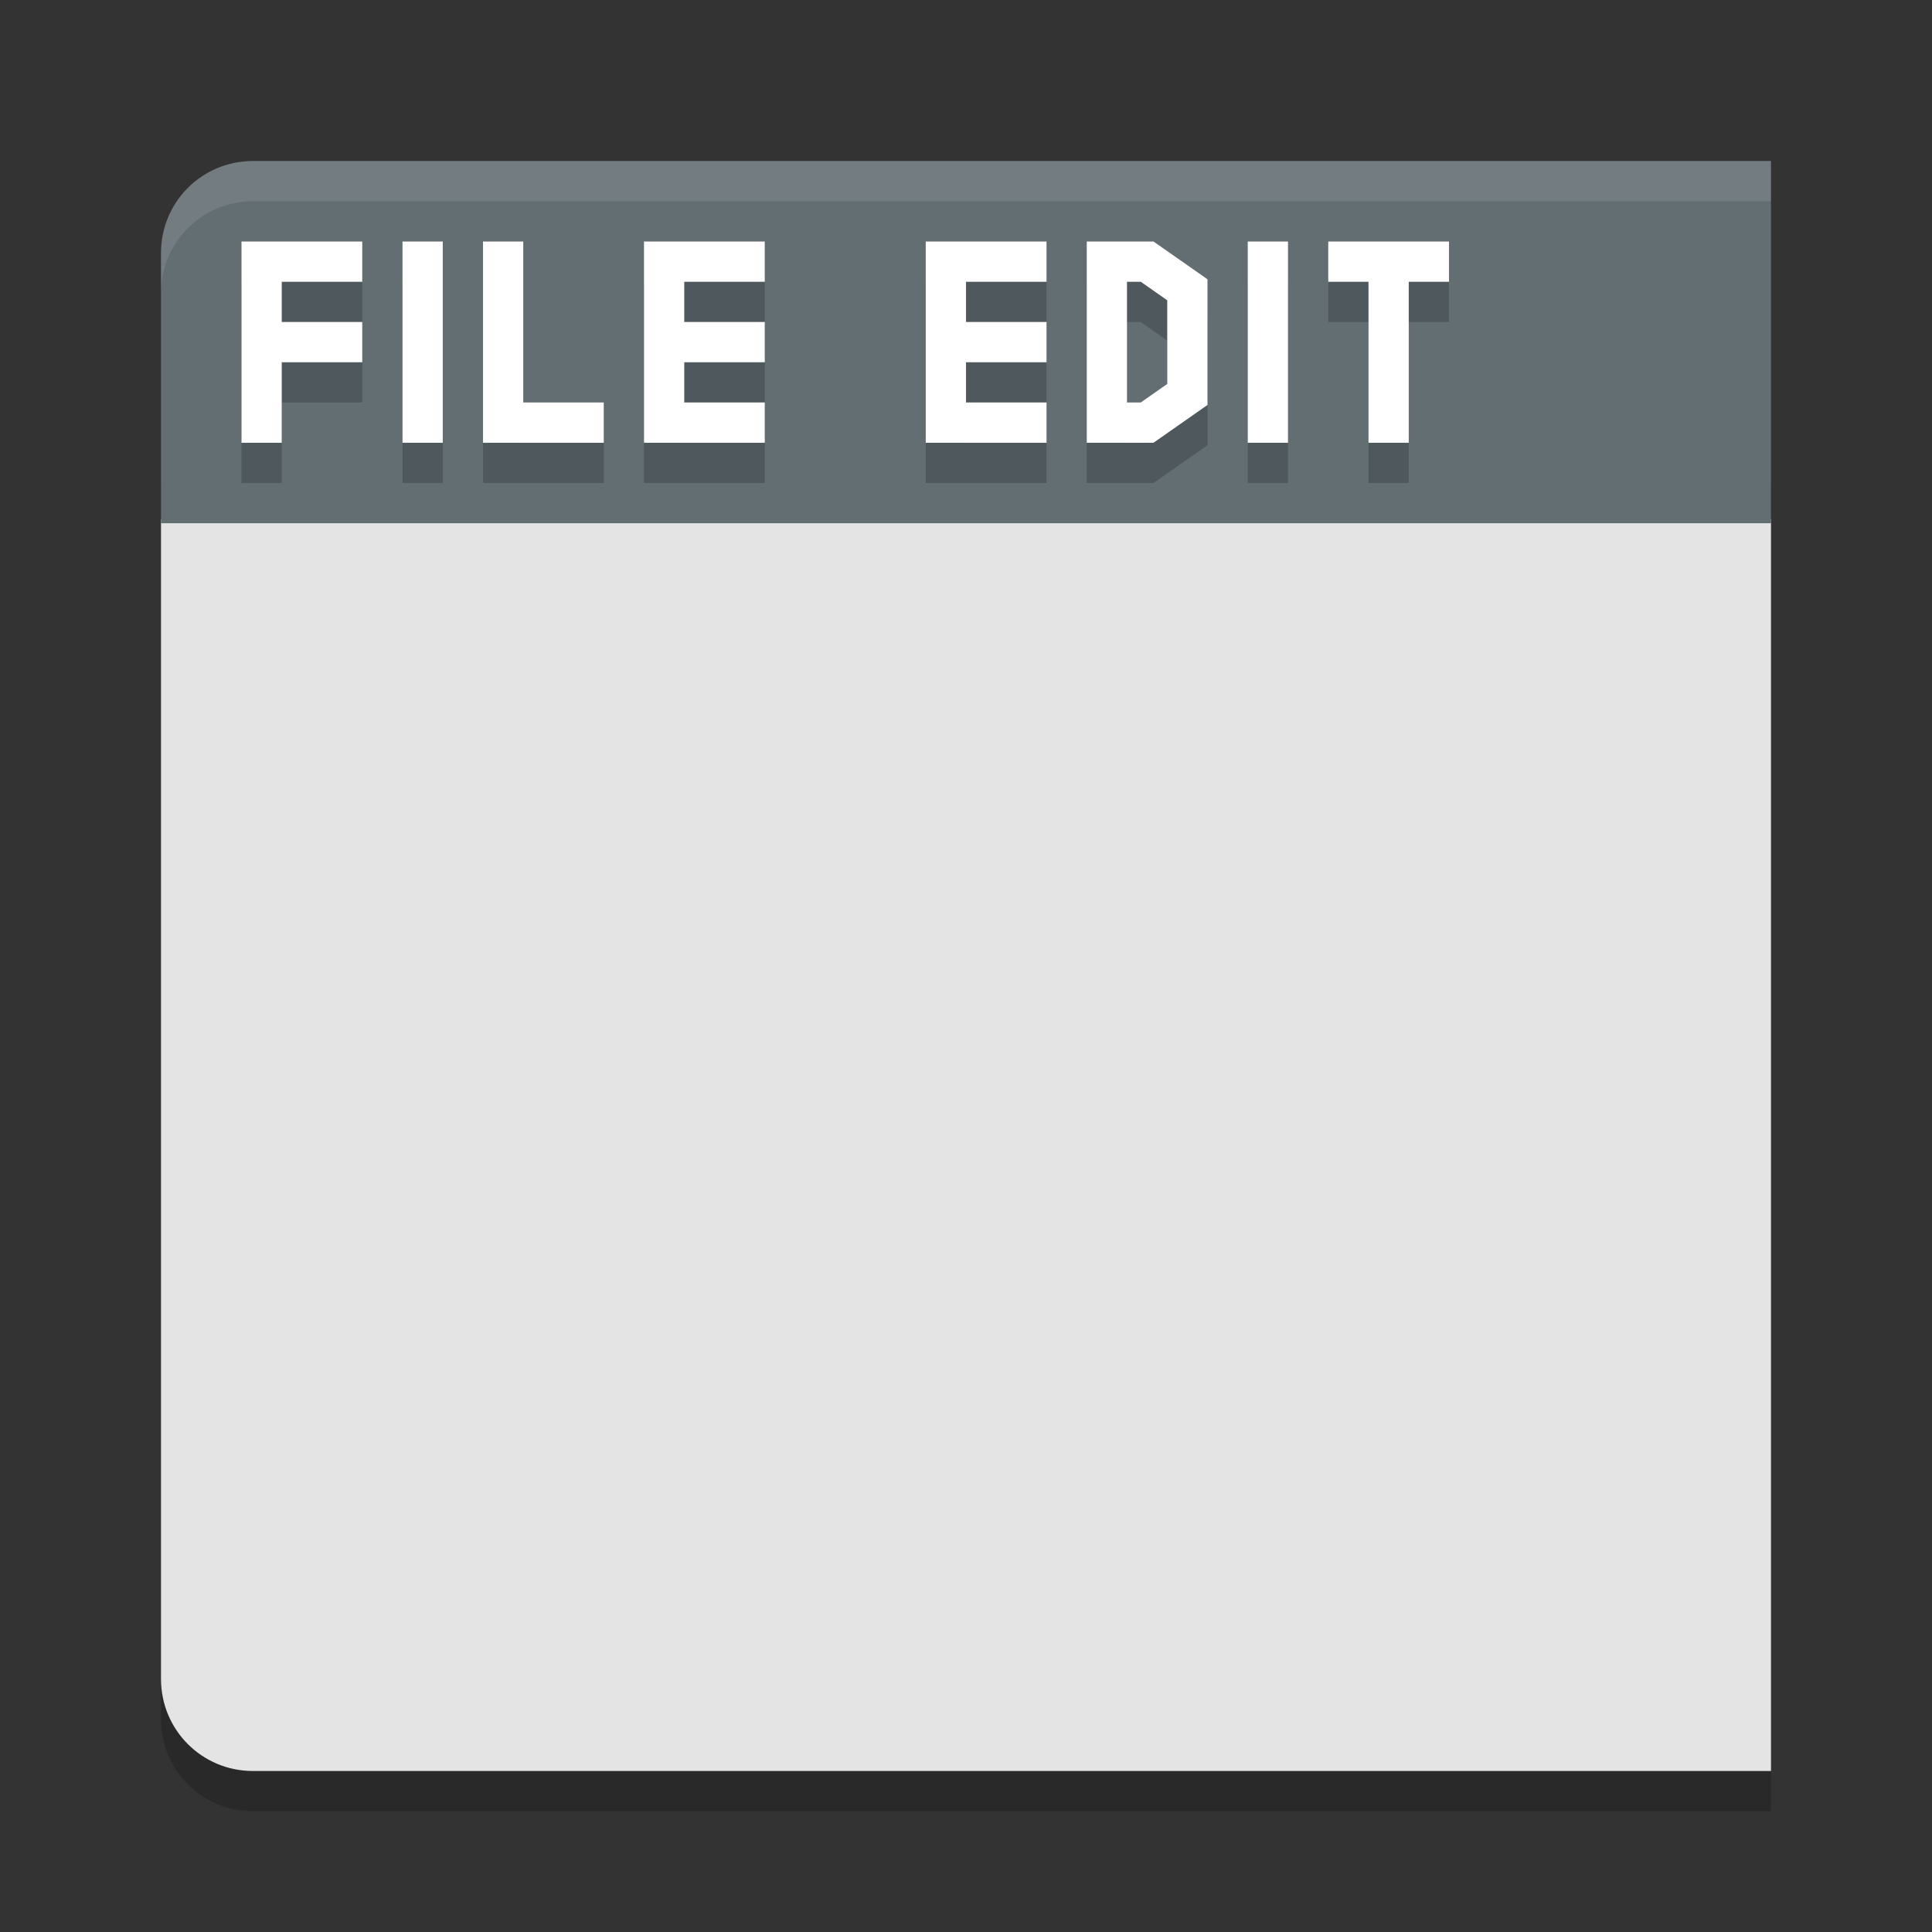 <svg xmlns="http://www.w3.org/2000/svg" width="48" height="48" version="1">
 <rect width="100%" height="100%" fill="#333333" stroke="none"/>
 <path style="opacity:0.2" d="M 4,12 V 42.715 C 4,43.982 5.019,45 6.285,45 H 44 V 12 Z"/>
 <path style="fill:#e4e4e4" d="M 4,12.9 V 41.715 C 4,42.982 5.019,44 6.285,44 H 44 V 12.9 Z"/>
 <path style="fill:#636e73" d="M 6.285,4 C 5.019,4 4,5.018 4,6.285 V 13 H 44 V 4 Z"/>
 <path style="opacity:0.2" d="m 6,7 v 1 1 1 1 1 H 7 V 11 10 H 9 V 9 H 7 V 8 H 9 V 7 Z m 4,0 v 1 4 h 1 V 8 7 Z m 2,0 v 4 1 h 3 V 11 H 13 V 7 Z m 4,0 v 1 1 1 1 1 h 3 v -1 h -2 v -1 h 2 V 9 H 17 V 8 h 2 V 7 Z m 7,0 v 1 1 1 1 1 h 3 v -1 h -2 v -1 h 2 V 9 H 24 V 8 h 2 V 7 Z m 4,0 v 1 4 h 0.5 0.5 0.658 L 30,11.061 V 9.5 7.939 L 28.658,7 H 28 27.5 Z m 4,0 v 1 4 h 1 V 8 7 Z m 2,0 v 1 h 1 v 4 h 1 V 8 h 1 V 7 Z m -5,1 h 0.342 L 29,8.461 V 9.5 10.539 L 28.342,11 H 28 Z"/>
 <path style="fill:#ffffff" d="M 6 6 L 6 7 L 6 8 L 6 9 L 6 10 L 6 11 L 7 11 L 7 10 L 7 9 L 9 9 L 9 8 L 7 8 L 7 7 L 9 7 L 9 6 L 6 6 z M 10 6 L 10 7 L 10 11 L 11 11 L 11 7 L 11 6 L 10 6 z M 12 6 L 12 10 L 12 11 L 15 11 L 15 10 L 13 10 L 13 6 L 12 6 z M 16 6 L 16 7 L 16 8 L 16 9 L 16 10 L 16 11 L 19 11 L 19 10 L 17 10 L 17 9 L 19 9 L 19 8 L 17 8 L 17 7 L 19 7 L 19 6 L 16 6 z M 23 6 L 23 7 L 23 8 L 23 9 L 23 10 L 23 11 L 26 11 L 26 10 L 24 10 L 24 9 L 26 9 L 26 8 L 24 8 L 24 7 L 26 7 L 26 6 L 23 6 z M 27 6 L 27 7 L 27 11 L 27.5 11 L 28 11 L 28.658 11 L 30 10.061 L 30 8.5 L 30 6.939 L 28.658 6 L 28 6 L 27.5 6 L 27 6 z M 31 6 L 31 7 L 31 11 L 32 11 L 32 7 L 32 6 L 31 6 z M 33 6 L 33 7 L 34 7 L 34 11 L 35 11 L 35 7 L 36 7 L 36 6 L 33 6 z M 28 7 L 28.342 7 L 29 7.461 L 29 8.5 L 29 9.539 L 28.342 10 L 28 10 L 28 7 z"/>
 <path style="fill:#ffffff;opacity:0.1" d="M 6.285 4 C 5.019 4 4 5.018 4 6.285 L 4 7.285 C 4 6.018 5.019 5 6.285 5 L 44 5 L 44 4 L 6.285 4 z"/>
</svg>
